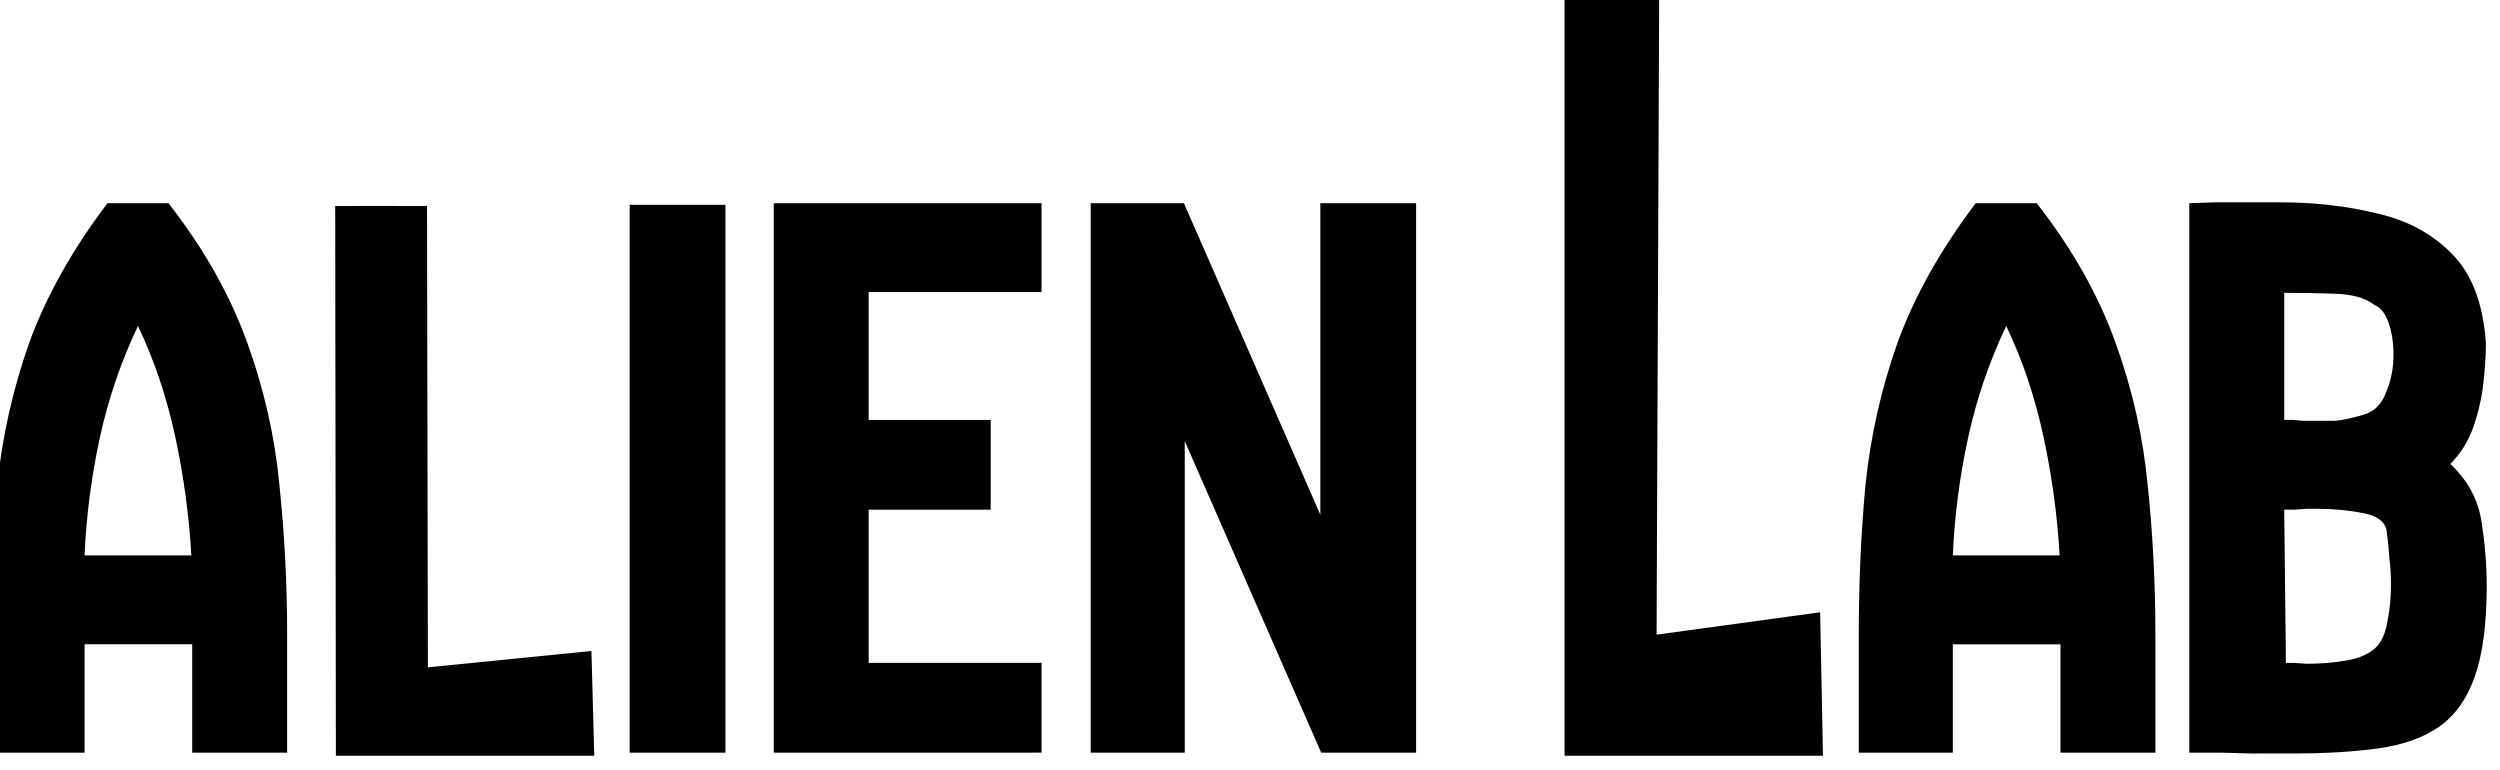 <?xml version="1.0" encoding="UTF-8" standalone="no"?>
<!-- Created with Inkscape (http://www.inkscape.org/) -->

<svg
   width="87.178"
   height="26.842"
   viewBox="0 0 23.066 7.102"
   version="1.1"
   id="svg1"
   xmlns="http://www.w3.org/2000/svg"
   xmlns:svg="http://www.w3.org/2000/svg">
  <defs
     id="defs1" />
  <g
     id="g3"
     transform="scale(0.74)">
    <g
       id="g1"
       transform="matrix(0.189,0,0,0.231,-74.542,-69.155)">
      <g
         id="g5">
        <path
           id="text1-3"
           style="-inkscape-font-specification:'New Amsterdam';fill:#000000;stroke-width:2.055"
           d="m 497.934,298.752 c -0.106,0.006 -0.213,0.012 -0.319,0.019 v 41.392 h 17.046 l -0.187,-7.744 -10.789,1.21 0.173,-34.877 c -1.521,-0.013 -3.915,0.003 -5.913,0.002 z" />
        <path
           id="text1-3-3"
           style="-inkscape-font-specification:'New Amsterdam';fill:#000000;stroke-width:1.756"
           d="m 416.515,310.492 0.044,29.672 h 17.046 l -0.187,-5.655 -10.789,0.883 -0.057,-24.9 c -3.462,-0.006 -4.042,-0.006 -6.058,0 z" />
        <path
           style="font-size:50.55px;line-height:1.25;font-family:'New Amsterdam';-inkscape-font-specification:'New Amsterdam';fill:#000000;stroke-width:1.264"
           d="m 356.036,376.102 v -7.026 q 0,-4.701 0.404,-8.998 0.455,-4.347 1.921,-8.492 1.516,-4.145 4.651,-8.29 h 3.64 q 3.185,4.095 4.701,8.341 1.516,4.196 1.921,8.543 0.455,4.347 0.455,8.897 v 7.026 h -5.662 v -6.47 h -6.42 v 6.47 z m 5.611,-11.778 h 6.369 q -0.202,-3.538 -0.96,-7.077 -0.758,-3.538 -2.224,-6.622 -1.516,3.185 -2.275,6.673 -0.758,3.488 -0.91,7.026 z"
           id="text1"
           transform="scale(1.106,0.904)"
           aria-label="A" />
        <path
           style="font-size:50.55px;line-height:1.25;font-family:'New Amsterdam';-inkscape-font-specification:'New Amsterdam';fill:#000000;stroke-width:1.264"
           d="m 394.16,376.102 v -32.706 h 5.712 v 32.706 z m 8.593,0 v -32.807 h 15.974 v 5.308 h -10.312 v 7.633 h 7.279 v 5.358 h -7.279 v 9.149 h 10.312 v 5.358 z m 18.905,0 v -32.807 h 5.56 l 8.138,18.602 v -18.602 h 5.712 v 32.807 h -5.662 l -8.138,-18.602 v 18.602 z"
           id="text2"
           transform="scale(1.106,0.904)"
           aria-label="ien" />
        <path
           style="font-size:50.55px;line-height:1.25;font-family:'New Amsterdam';-inkscape-font-specification:'New Amsterdam';fill:#000000;stroke-width:1.264"
           d="m 467.471,376.102 v -7.026 q 0,-4.701 0.404,-8.998 0.455,-4.347 1.921,-8.492 1.516,-4.145 4.651,-8.29 h 3.64 q 3.185,4.095 4.701,8.341 1.516,4.196 1.921,8.543 0.455,4.347 0.455,8.897 v 7.026 H 479.502 v -6.47 h -6.42 v 6.47 z m 5.611,-11.778 h 6.369 q -0.202,-3.538 -0.96,-7.077 -0.758,-3.538 -2.224,-6.622 -1.516,3.185 -2.275,6.673 -0.758,3.488 -0.91,7.026 z m 17.793,11.829 -1.82,-0.051 h -1.87 v -32.807 l 1.516,-0.051 h 3.892 q 3.084,0 5.763,0.657 2.73,0.607 4.499,2.426 1.769,1.769 2.022,5.308 0,1.062 -0.152,2.426 -0.152,1.314 -0.607,2.629 -0.455,1.264 -1.365,2.174 1.567,1.466 1.87,3.488 0.303,1.971 0.303,3.791 0,3.387 -0.708,5.409 -0.708,2.022 -2.174,3.033 -1.415,0.96 -3.589,1.264 -2.174,0.303 -5.106,0.303 z m 3.033,-19.866 h 0.859 q 0.455,0 1.112,0 0.657,-0.051 1.668,-0.354 0.96,-0.253 1.365,-1.314 0.455,-1.062 0.455,-2.275 0,-1.062 -0.303,-1.921 -0.303,-0.859 -0.859,-1.062 l -0.051,-0.051 q -0.809,-0.556 -2.224,-0.607 -1.415,-0.051 -2.629,-0.051 H 492.847 v 7.582 h 0.556 z m 0.253,14.508 q 1.314,0 2.426,-0.202 1.163,-0.202 1.769,-0.809 0.505,-0.556 0.657,-1.567 0.202,-1.011 0.202,-2.174 0,-0.809 -0.101,-1.618 -0.051,-0.809 -0.152,-1.516 -0.101,-0.859 -1.415,-1.112 -1.314,-0.253 -2.629,-0.253 h -0.758 l -0.708,0.051 H 492.847 l 0.101,9.149 h 0.505 z"
           id="text3"
           transform="scale(1.106,0.904)"
           aria-label="ab" />
      </g>
    </g>
  </g>
</svg>
